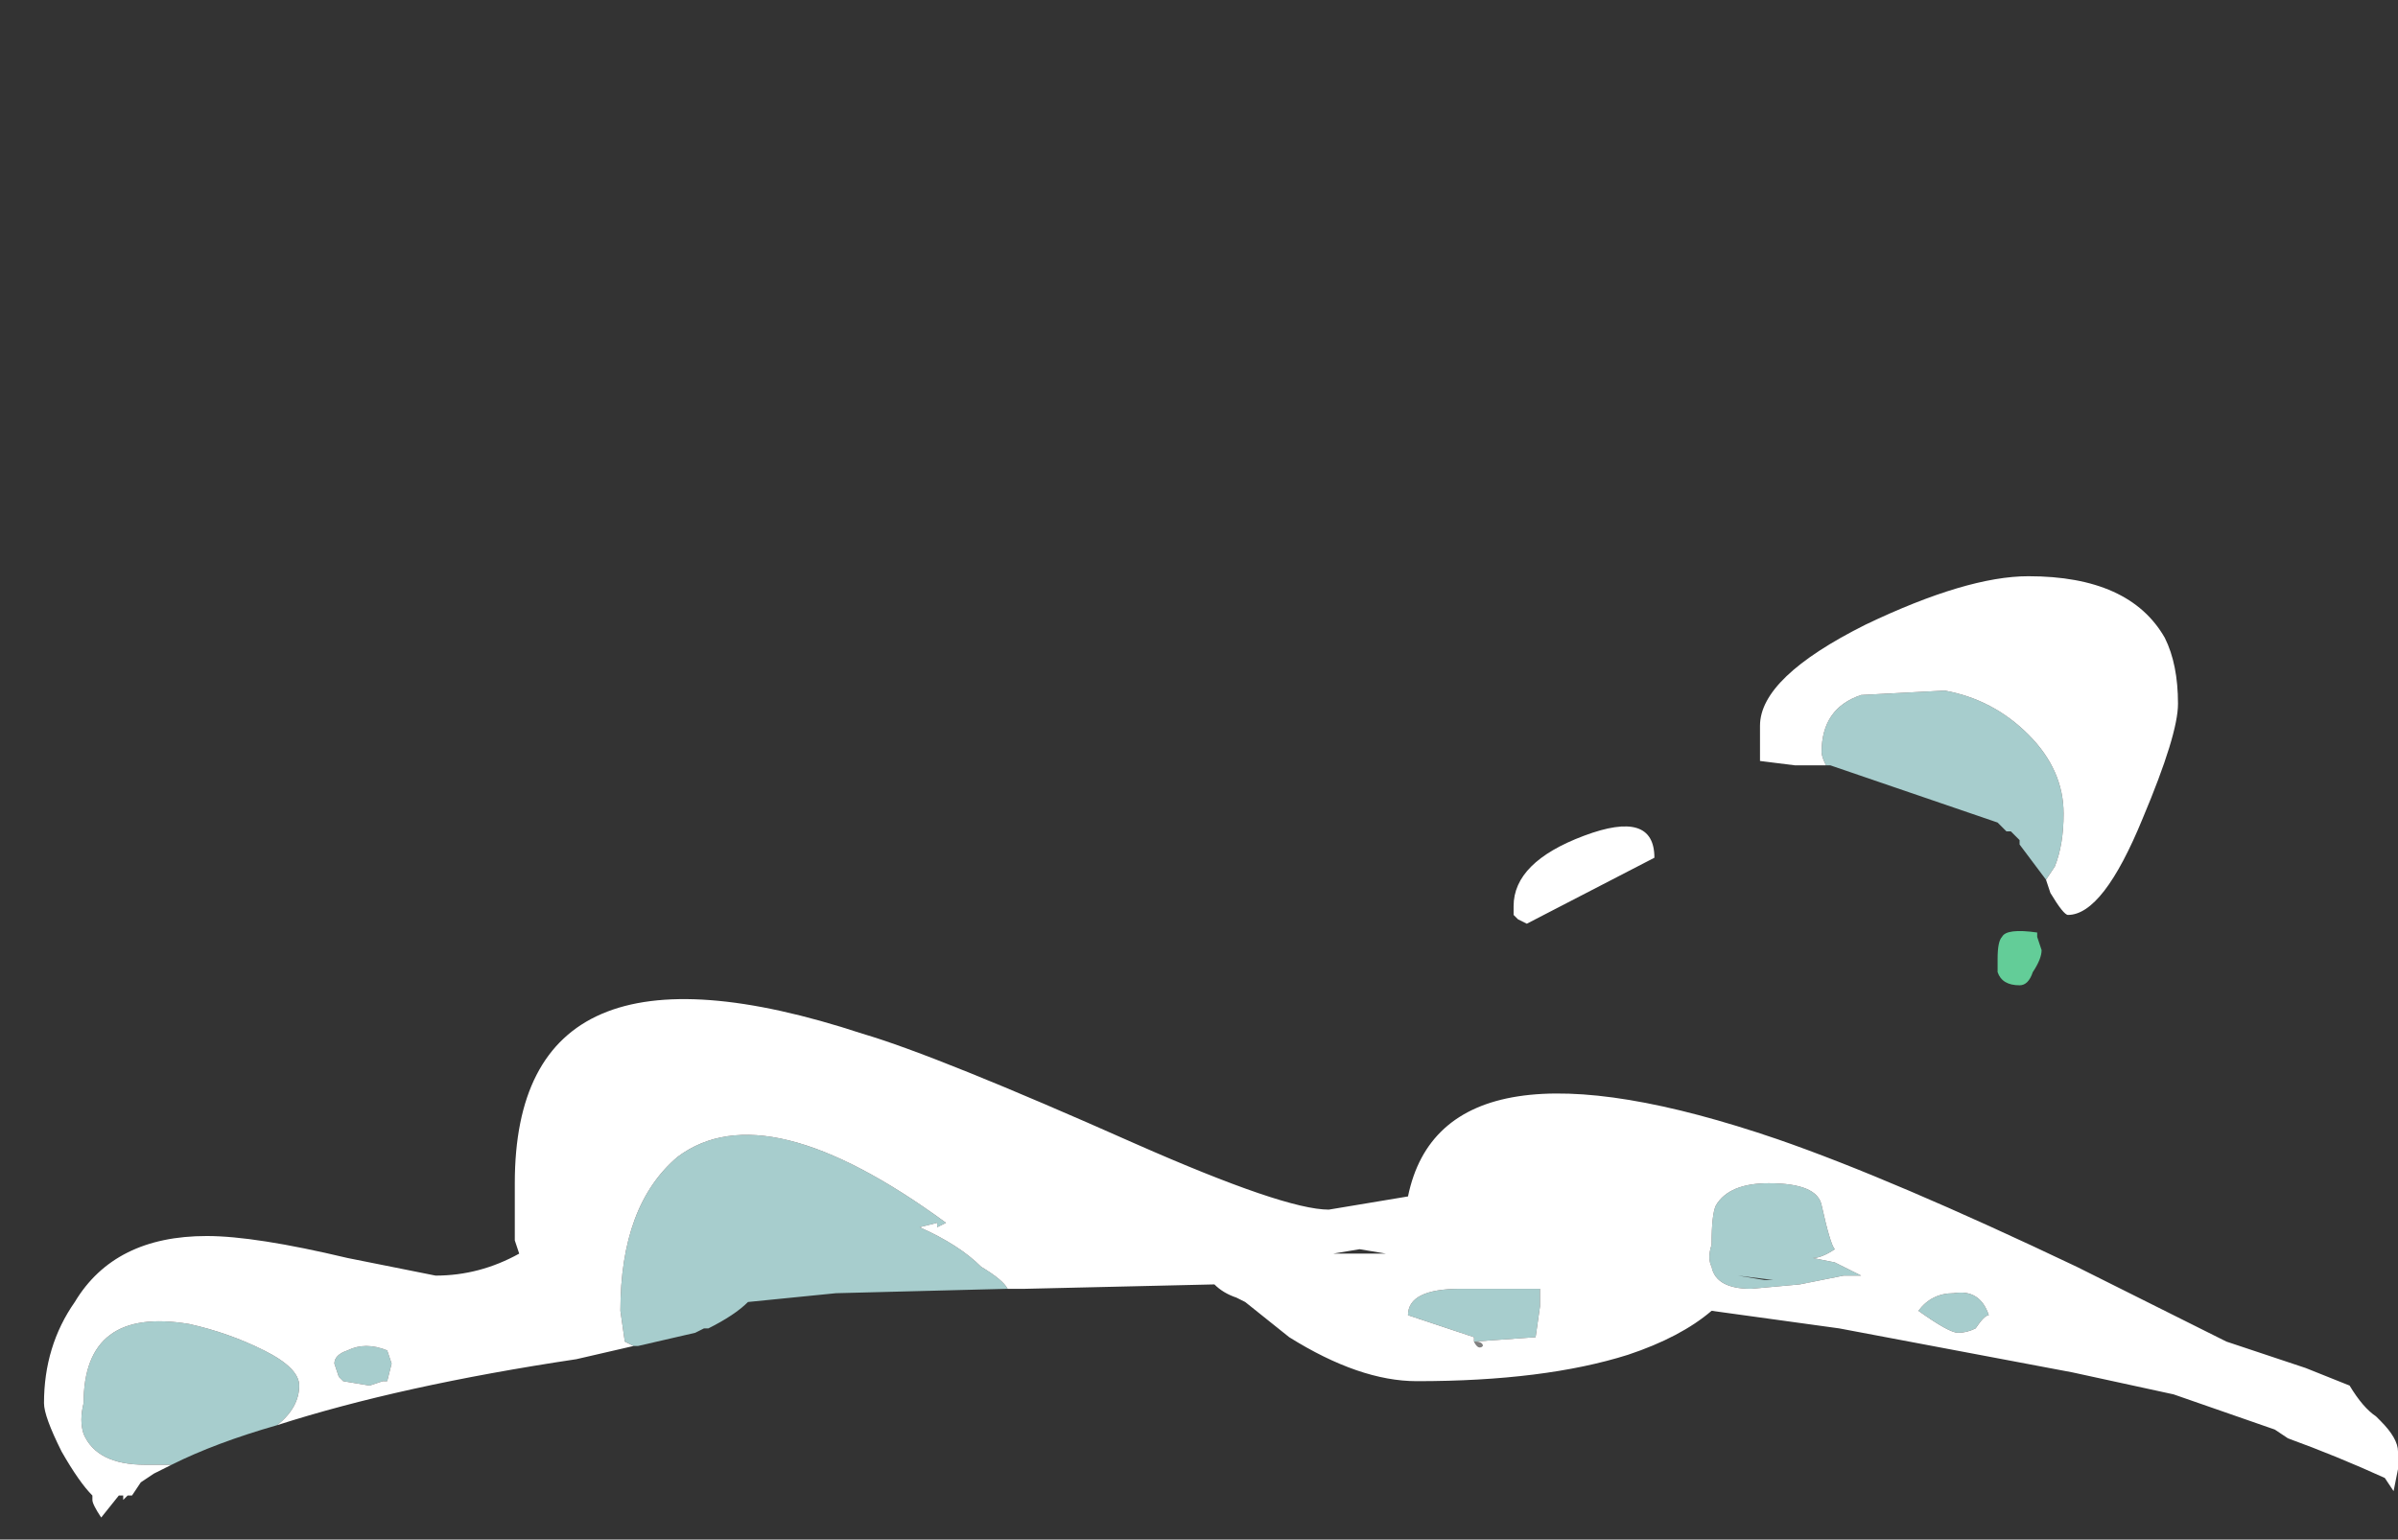 <?xml version="1.0" encoding="UTF-8" standalone="no"?>
<svg xmlns:ffdec="https://www.free-decompiler.com/flash" xmlns:xlink="http://www.w3.org/1999/xlink" ffdec:objectType="frame" height="122.5px" width="190.75px" xmlns="http://www.w3.org/2000/svg">
  <rect width="100%" height="100%" fill="#333333" stroke="none"/>
  <g transform="matrix(1.0, 0.0, 0.0, 1.0, 93.2, 123.0)">
    <use ffdec:characterId="3746" height="5.9" transform="matrix(7.0, 0.0, 0.0, 7.0, -89.7, -43.55)" width="26.75" xlink:href="#shape0"/>
    <use ffdec:characterId="3748" height="4.65" transform="matrix(7.0, 0.0, 0.0, 7.0, 27.2, -77.15)" width="7.55" xlink:href="#shape1"/>
  </g>
  <defs>
    <g id="shape0" transform="matrix(1.0, 0.0, 0.0, 1.0, 13.65, 8.55)">
      <path d="M2.6 -4.65 Q2.7 -4.65 2.7 -4.6 2.65 -4.55 2.6 -4.65" fill="#999999" fill-opacity="0.753" fill-rule="evenodd" stroke="none"/>
      <path d="M5.35 -6.2 Q5.5 -6.45 5.95 -6.45 6.5 -6.45 6.55 -6.2 6.65 -5.75 6.7 -5.7 6.55 -5.6 6.45 -5.6 L6.7 -5.55 7.0 -5.4 6.8 -5.4 6.3 -5.3 5.75 -5.25 Q5.35 -5.25 5.3 -5.5 5.25 -5.6 5.3 -5.75 5.3 -6.1 5.35 -6.2 M-2.7 -5.25 L-4.65 -5.2 -5.65 -5.1 Q-5.8 -4.95 -6.1 -4.8 L-6.15 -4.8 -6.25 -4.75 -6.9 -4.6 -6.95 -4.6 -7.05 -4.65 -7.1 -5.0 Q-7.1 -6.2 -6.45 -6.75 -5.45 -7.5 -3.4 -6.0 L-3.5 -5.95 -3.5 -6.0 -3.7 -5.95 Q-3.25 -5.75 -3.0 -5.5 -2.75 -5.35 -2.7 -5.25 M-11.0 -3.7 Q-11.7 -3.5 -12.2 -3.25 L-12.5 -3.25 Q-13.05 -3.25 -13.2 -3.6 -13.25 -3.75 -13.2 -3.95 -13.2 -5.05 -12.0 -4.85 -11.55 -4.75 -11.15 -4.55 -10.75 -4.35 -10.75 -4.15 -10.75 -3.9 -11.0 -3.7 M6.0 -5.35 L5.9 -5.35 5.6 -5.4 6.0 -5.35 M2.45 -5.25 L3.35 -5.25 3.35 -5.05 3.3 -4.7 2.6 -4.65 2.6 -4.7 1.85 -4.95 Q1.85 -5.25 2.45 -5.25 M8.45 -4.95 Q8.4 -4.95 8.3 -4.8 8.2 -4.75 8.1 -4.75 8.0 -4.75 7.65 -5.0 7.8 -5.2 8.05 -5.2 8.35 -5.25 8.45 -4.95 M-9.75 -4.55 L-9.7 -4.4 -9.75 -4.2 -9.8 -4.2 -9.95 -4.15 -10.25 -4.2 -10.3 -4.25 -10.35 -4.4 Q-10.35 -4.5 -10.2 -4.55 -10.0 -4.65 -9.75 -4.55" fill="#ccfffe" fill-opacity="0.753" fill-rule="evenodd" stroke="none"/>
      <path d="M5.35 -6.2 Q5.3 -6.1 5.3 -5.75 5.25 -5.6 5.3 -5.5 5.35 -5.25 5.75 -5.25 L6.3 -5.3 6.8 -5.4 7.0 -5.4 6.7 -5.55 6.45 -5.6 Q6.55 -5.6 6.7 -5.7 6.65 -5.75 6.55 -6.2 6.5 -6.45 5.95 -6.45 5.5 -6.45 5.35 -6.2 M-12.2 -3.25 L-12.4 -3.15 -12.55 -3.05 -12.65 -2.9 -12.7 -2.9 -12.75 -2.85 -12.75 -2.9 -12.8 -2.9 -13.0 -2.65 Q-13.1 -2.8 -13.1 -2.85 L-13.1 -2.9 Q-13.25 -3.05 -13.45 -3.4 -13.65 -3.8 -13.65 -3.95 -13.65 -4.6 -13.3 -5.1 -12.85 -5.85 -11.8 -5.85 -11.25 -5.85 -10.2 -5.6 L-9.2 -5.4 Q-8.7 -5.4 -8.25 -5.65 L-8.3 -5.8 -8.3 -6.45 Q-8.3 -9.45 -4.35 -8.15 -3.5 -7.9 -1.25 -6.9 0.45 -6.15 0.95 -6.15 L1.85 -6.3 Q2.25 -8.25 6.05 -6.95 7.35 -6.5 9.45 -5.5 L11.15 -4.65 12.05 -4.35 12.55 -4.15 Q12.7 -3.9 12.85 -3.8 L12.9 -3.75 Q13.1 -3.55 13.1 -3.4 L13.1 -3.2 13.05 -2.95 12.95 -3.1 Q12.4 -3.35 11.85 -3.55 L11.7 -3.65 10.55 -4.05 9.4 -4.3 6.75 -4.8 5.3 -5.0 Q4.95 -4.7 4.35 -4.5 3.4 -4.2 1.95 -4.2 1.3 -4.2 0.5 -4.7 L0.0 -5.1 -0.1 -5.15 Q-0.25 -5.2 -0.35 -5.3 L-2.5 -5.25 -2.7 -5.25 Q-2.75 -5.35 -3.0 -5.5 -3.25 -5.75 -3.7 -5.95 L-3.5 -6.0 -3.5 -5.95 -3.4 -6.0 Q-5.45 -7.5 -6.45 -6.75 -7.1 -6.2 -7.1 -5.0 L-7.05 -4.65 -6.95 -4.6 -7.6 -4.45 Q-9.6 -4.15 -11.0 -3.7 -10.75 -3.9 -10.75 -4.15 -10.75 -4.35 -11.15 -4.55 -11.55 -4.75 -12.0 -4.85 -13.2 -5.05 -13.2 -3.95 -13.25 -3.75 -13.2 -3.6 -13.05 -3.25 -12.5 -3.25 L-12.2 -3.25 M1.3 -5.7 L1.0 -5.65 1.6 -5.65 1.3 -5.7 M2.45 -5.25 Q1.85 -5.25 1.85 -4.95 L2.6 -4.7 2.6 -4.65 3.3 -4.7 3.35 -5.05 3.35 -5.25 2.45 -5.25 M2.6 -4.65 Q2.65 -4.55 2.7 -4.6 2.7 -4.65 2.6 -4.65 M-9.75 -4.55 Q-10.0 -4.65 -10.2 -4.55 -10.35 -4.5 -10.35 -4.4 L-10.3 -4.25 -10.25 -4.2 -9.95 -4.15 -9.8 -4.2 -9.75 -4.2 -9.7 -4.4 -9.75 -4.55 M8.45 -4.95 Q8.35 -5.25 8.05 -5.2 7.8 -5.2 7.65 -5.0 8.0 -4.75 8.1 -4.75 8.2 -4.75 8.3 -4.8 8.4 -4.95 8.45 -4.95 M-3.95 -7.35 L-3.95 -7.35" fill="#ffffff" fill-rule="evenodd" stroke="none"/>
    </g>
    <g id="shape1" transform="matrix(1.0, 0.0, 0.0, 1.0, -3.05, 13.35)">
      <path d="M9.0 -9.25 L9.05 -9.1 Q9.05 -9.0 8.95 -8.85 8.9 -8.7 8.8 -8.7 8.6 -8.7 8.55 -8.85 L8.55 -9.0 Q8.55 -9.2 8.6 -9.25 8.65 -9.35 9.0 -9.3 L9.0 -9.25" fill="#73ffb9" fill-opacity="0.753" fill-rule="evenodd" stroke="none"/>
      <path d="M9.1 -9.9 L8.8 -10.3 8.8 -10.35 8.7 -10.45 8.65 -10.45 8.55 -10.55 6.65 -11.2 6.6 -11.2 Q6.55 -11.3 6.55 -11.35 6.55 -11.85 7.0 -12.0 L7.95 -12.05 Q8.5 -11.95 8.9 -11.55 9.3 -11.15 9.3 -10.65 9.3 -10.3 9.2 -10.05 L9.1 -9.9" fill="#ccfffe" fill-opacity="0.753" fill-rule="evenodd" stroke="none"/>
      <path d="M6.6 -11.2 L6.25 -11.2 5.85 -11.25 5.85 -11.65 Q5.85 -12.2 7.05 -12.8 8.2 -13.35 8.9 -13.35 10.05 -13.35 10.45 -12.65 10.6 -12.35 10.6 -11.9 10.6 -11.55 10.2 -10.6 9.75 -9.5 9.35 -9.5 9.3 -9.5 9.15 -9.75 L9.1 -9.9 9.2 -10.05 Q9.3 -10.3 9.3 -10.65 9.3 -11.15 8.9 -11.55 8.5 -11.95 7.95 -12.05 L7.0 -12.0 Q6.55 -11.85 6.55 -11.35 6.55 -11.3 6.6 -11.2 M3.05 -9.6 Q3.05 -10.1 3.85 -10.4 4.65 -10.7 4.65 -10.15 L3.2 -9.4 3.1 -9.45 3.05 -9.5 3.05 -9.6" fill="#ffffff" fill-rule="evenodd" stroke="none"/>
    </g>
  </defs>
</svg>
